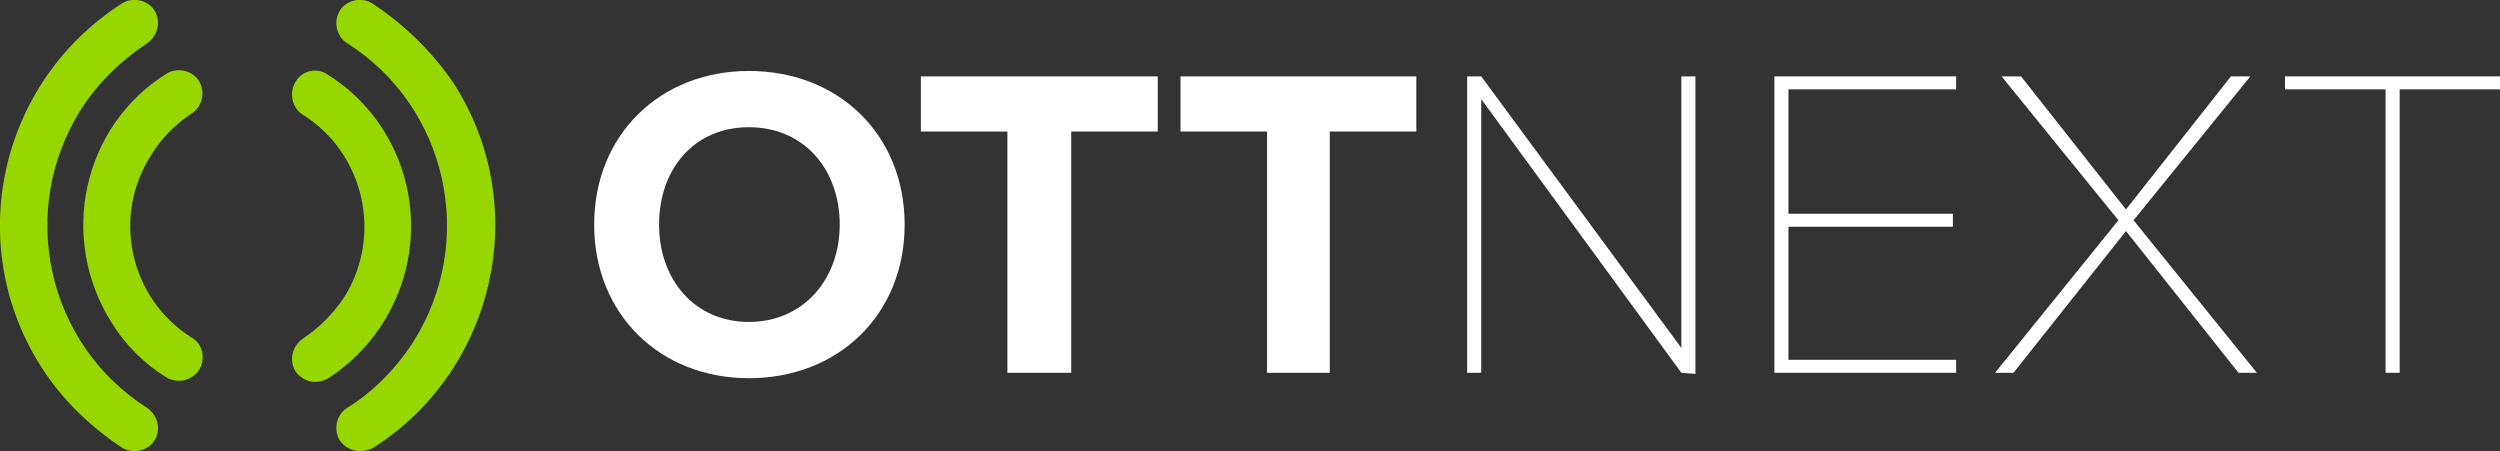 <?xml version="1.0" encoding="utf-8"?>
<!-- Generator: Adobe Illustrator 23.0.3, SVG Export Plug-In . SVG Version: 6.00 Build 0)  -->
<svg version="1.1" id="Capa_1" xmlns="http://www.w3.org/2000/svg" xmlns:xlink="http://www.w3.org/1999/xlink" x="0px" y="0px"
	 viewBox="0 0 231.1 41.7" style="enable-background:new 0 0 231.1 41.7;" xml:space="preserve">
<rect x="0" y="0" width="231.1" height="41.7" fill="#333333" stroke="none"/>
<style type="text/css">
	.st0{fill:#FFFFFF;}
	.st1{fill:#97D700;}
</style>
<g id="Grupo_12243" transform="translate(-253.111 -200.008)">
	<g id="Componente_12" transform="translate(253.111 200.008)">
		<g id="Grupo_11914" transform="translate(54.925 6.56)">
			<path id="Trazado_18155" class="st0" d="M0,14.2C0,5.9,6.1,0,14.3,0c8.3,0,14.4,5.9,14.4,14.2s-6.1,14.2-14.4,14.2
				C6.1,28.4,0,22.5,0,14.2z M22.7,14.2c0-5.1-3.3-9-8.4-9S6,9.1,6,14.2c0,5.1,3.3,9,8.3,9S22.7,19.3,22.7,14.2z"/>
			<path id="Trazado_18156" class="st0" d="M38.2,27.9V5.6h-8V0.5h21.9v5.1h-8v22.3H38.2z"/>
			<path id="Trazado_18157" class="st0" d="M62.2,27.9V5.6h-8V0.5H76v5.1h-8v22.3H62.2z"/>
			<path id="Trazado_18158" class="st0" d="M100.5,27.9L82,2.6v25.3h-1.3V0.5H82l18.5,25.1V0.5h1.3v27.5L100.5,27.9z"/>
			<path id="Trazado_18159" class="st0" d="M109.1,27.9V0.5h16.8v1.2h-15.5v11.5h15.2v1.2h-15.2v12.3h15.5v1.2H109.1z"/>
			<path id="Trazado_18160" class="st0" d="M152,27.9l-10.4-13.1l-10.4,13.1h-1.7l11.4-14.1L130.1,0.5h1.8l9.7,12.3l9.7-12.3h1.8
				l-10.8,13.3l11.4,14.1L152,27.9z"/>
			<path id="Trazado_18161" class="st0" d="M165.6,27.9V1.7h-9.3V0.5h19.9v1.2h-9.3v26.2L165.6,27.9z"/>
		</g>
		<g id="group">
			<path id="path" class="st1" d="M17.7,10.5c1-0.6,1.3-2,0.7-3c-0.6-1-2-1.3-3-0.7c0,0,0,0,0,0c-7.8,4.9-10,15.2-5.1,23
				c1.3,2.1,3,3.8,5.1,5.1c0.3,0.2,0.8,0.3,1.2,0.3c0.7,0,1.4-0.4,1.8-1c0.6-1,0.4-2.4-0.7-3c0,0,0,0,0,0C12,27.6,10.3,20,14,14.3
				C14.9,12.8,16.2,11.5,17.7,10.5 M38,20.9c0-5.7-2.9-11-7.7-14c-1-0.7-2.4-0.4-3,0.7c0,0,0,0,0,0c-0.6,1-0.3,2.4,0.7,3
				c0,0,0,0,0,0c5.7,3.6,7.4,11.2,3.8,16.9c-1,1.5-2.3,2.8-3.8,3.8c-1,0.7-1.3,2-0.7,3c0.4,0.6,1.1,1,1.8,1c0.4,0,0.8-0.1,1.2-0.3
				C35.1,31.9,38,26.6,38,20.9 M34.4,0.3c-1-0.6-2.4-0.3-3,0.7c0,0,0,0,0,0c-0.6,1-0.3,2.4,0.7,3c9.3,5.9,12,18.3,6.1,27.6
				c-1.6,2.5-3.7,4.6-6.1,6.1c-1,0.6-1.3,2-0.7,3c0.4,0.6,1.1,1,1.9,1c0.4,0,0.8-0.1,1.2-0.3c11.3-7.2,14.7-22.3,7.5-33.6
				C40,4.8,37.4,2.3,34.4,0.3 M13.6,37.7L13.6,37.7c-9.3-5.9-12-18.3-6.1-27.6c1.6-2.5,3.7-4.5,6.1-6.1c1-0.7,1.3-2,0.7-3
				c-0.6-1-2-1.3-3-0.7c0,0,0,0,0,0C-0.1,7.6-3.4,22.6,3.8,33.9c1.9,3,4.5,5.5,7.5,7.5c0.3,0.2,0.8,0.3,1.2,0.3c0.7,0,1.4-0.4,1.8-1
				C14.9,39.7,14.6,38.4,13.6,37.7C13.6,37.7,13.6,37.7,13.6,37.7"/>
		</g>
	</g>
</g>
</svg>
